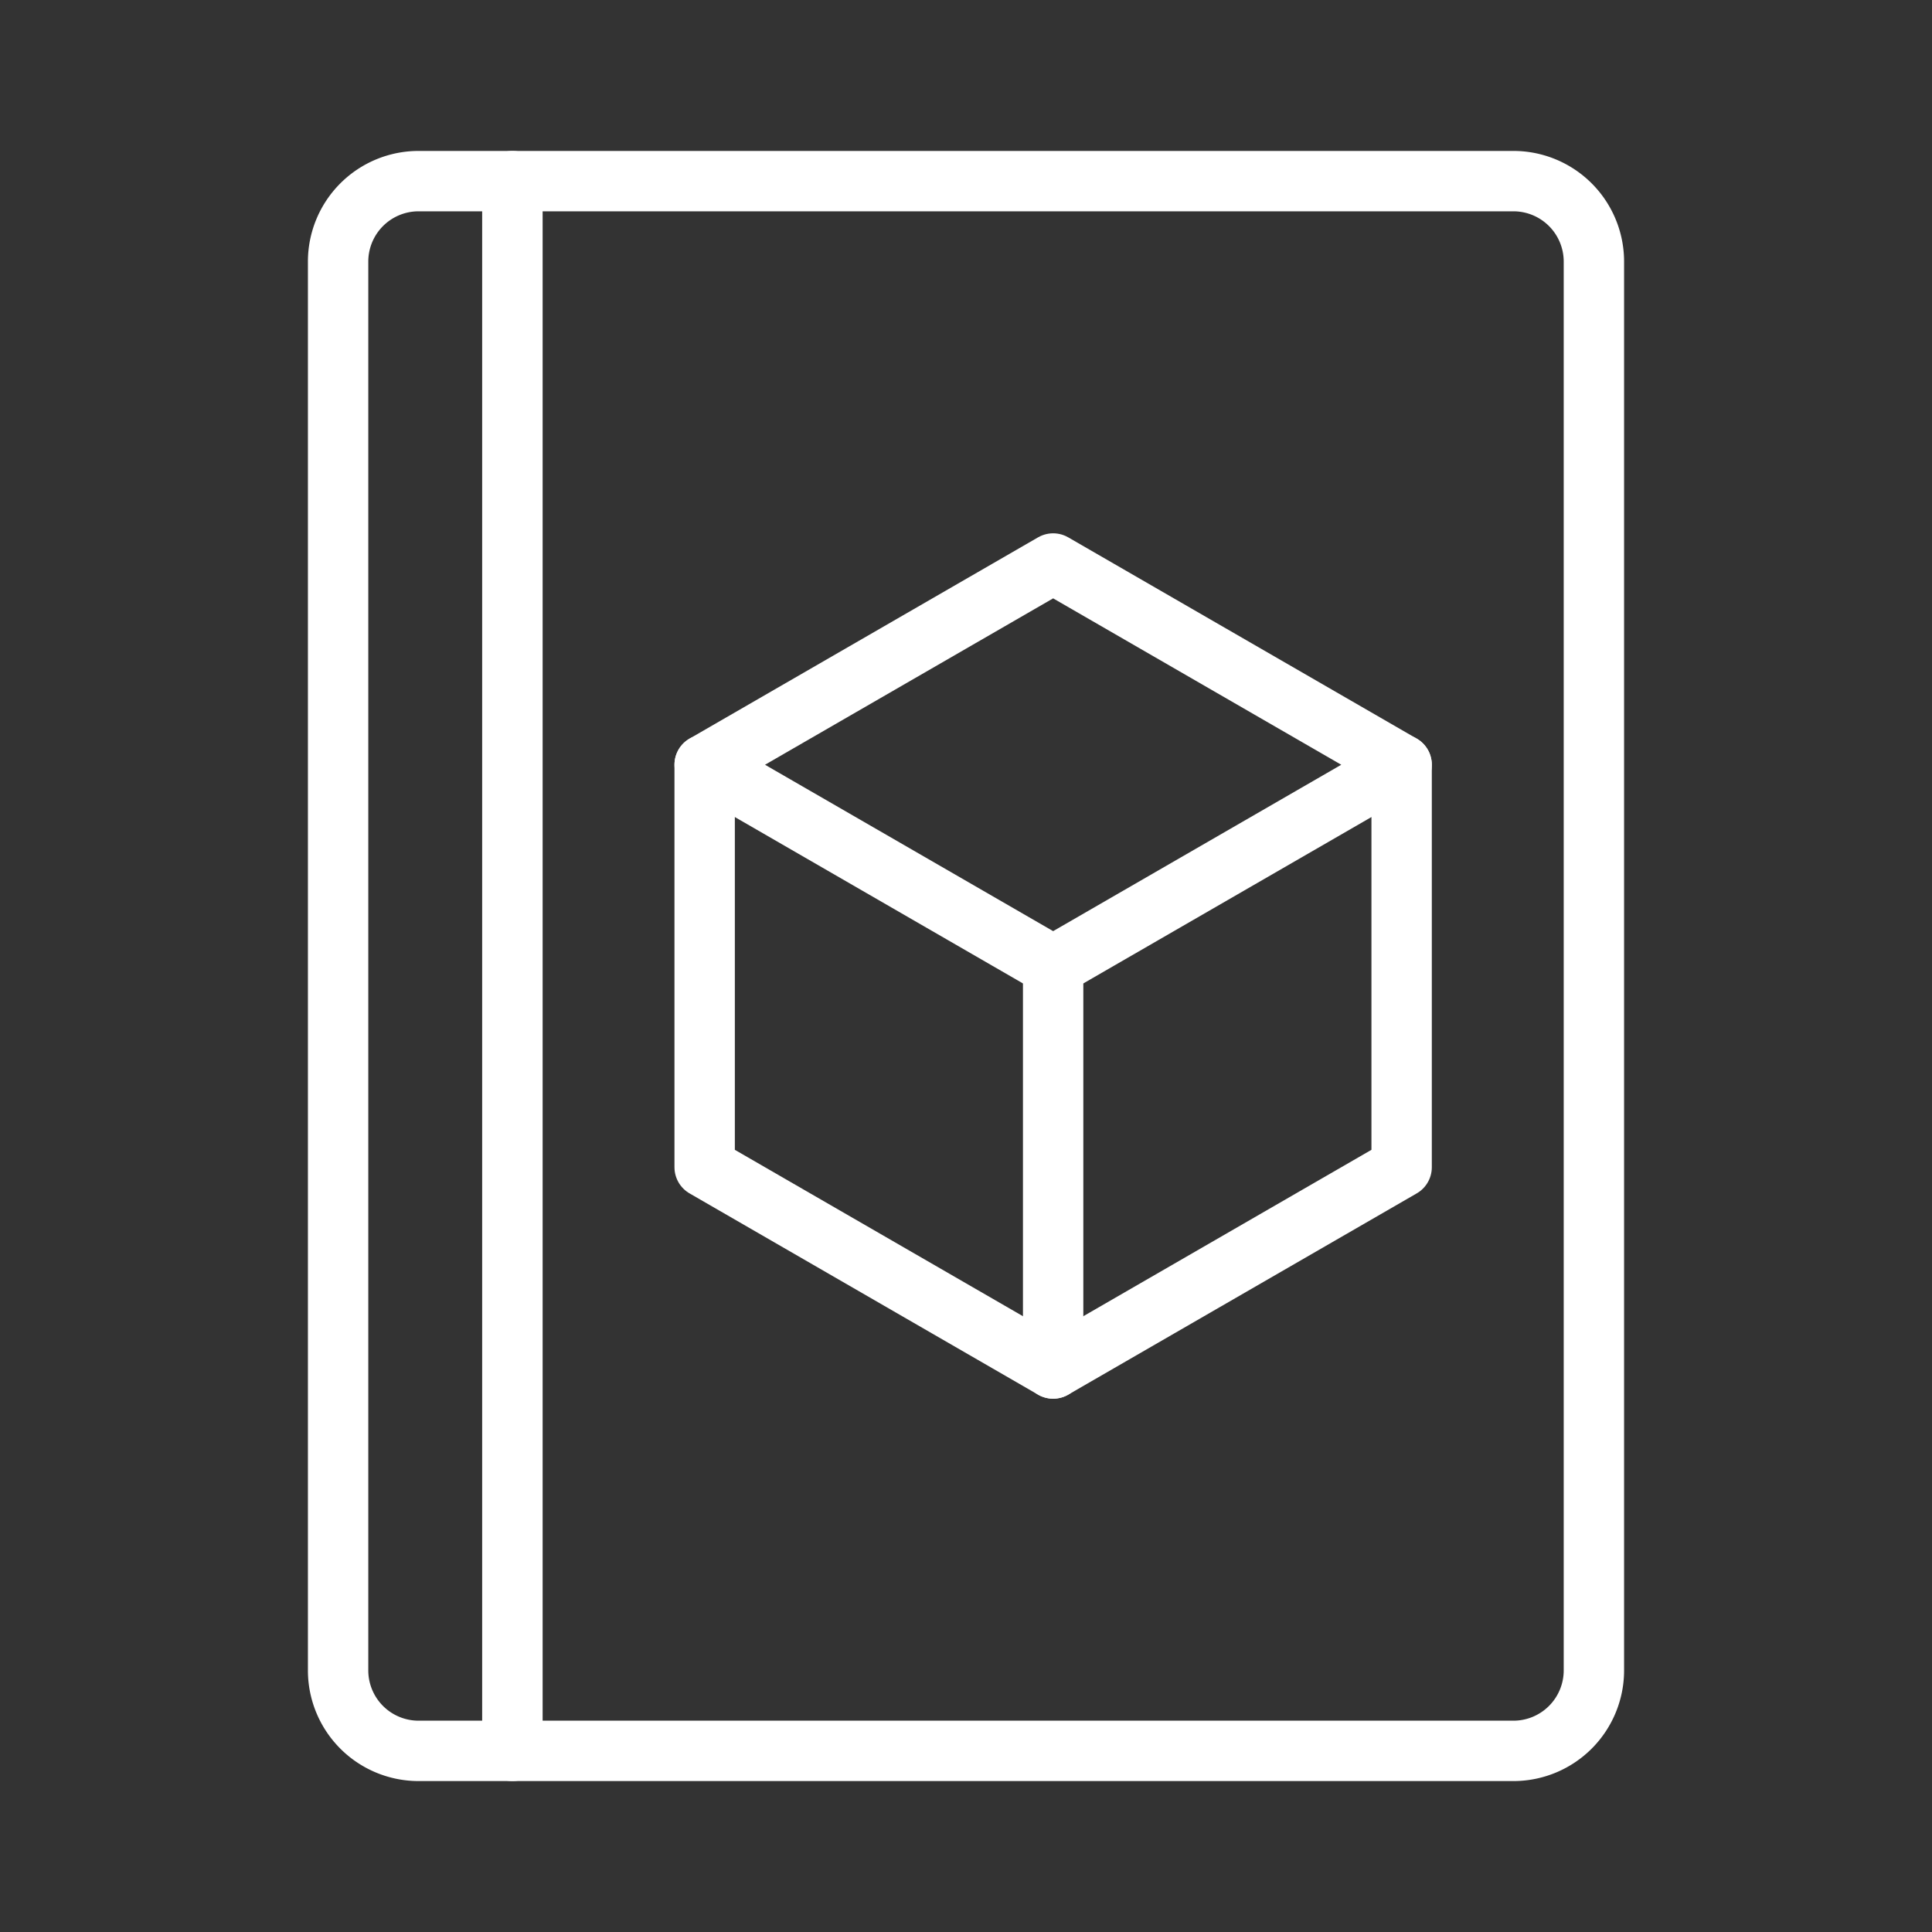 <ns0:svg xmlns:ns0="http://www.w3.org/2000/svg" viewBox="0 0 48 48" style="stroke-width:1.5px"><ns0:rect x="0" y="0" width="48" height="48" fill="#333333" stroke="none"/><ns0:defs style="stroke-width:1.5px"><ns0:style style="stroke-width:1.5px">.a{fill:none;stroke:#fff;stroke-linecap:round;stroke-linejoin:round;}</ns0:style></ns0:defs><ns0:path class="a" d="M8.4,6.5v35a2,2,0,0,0,2,2h2.33V4.5H10.4A2,2,0,0,0,8.4,6.5Z" style="stroke-width:1.5px" /><ns0:path class="a" d="M12.73,4.5v39H37.6a2,2,0,0,0,2-2V6.5a2,2,0,0,0-2-2Z" style="stroke-width:1.5px" /><ns0:path class="a" d="M26.165,14l8.658,5L26.165,24l-8.658-5Z" style="stroke-width:1.5px" /><ns0:path class="a" d="M17.507,19V29l8.658,5,8.658-5V19" style="stroke-width:1.5px" /><ns0:path class="a" d="M26.165,34V24" style="stroke-width:1.5px" /></ns0:svg>